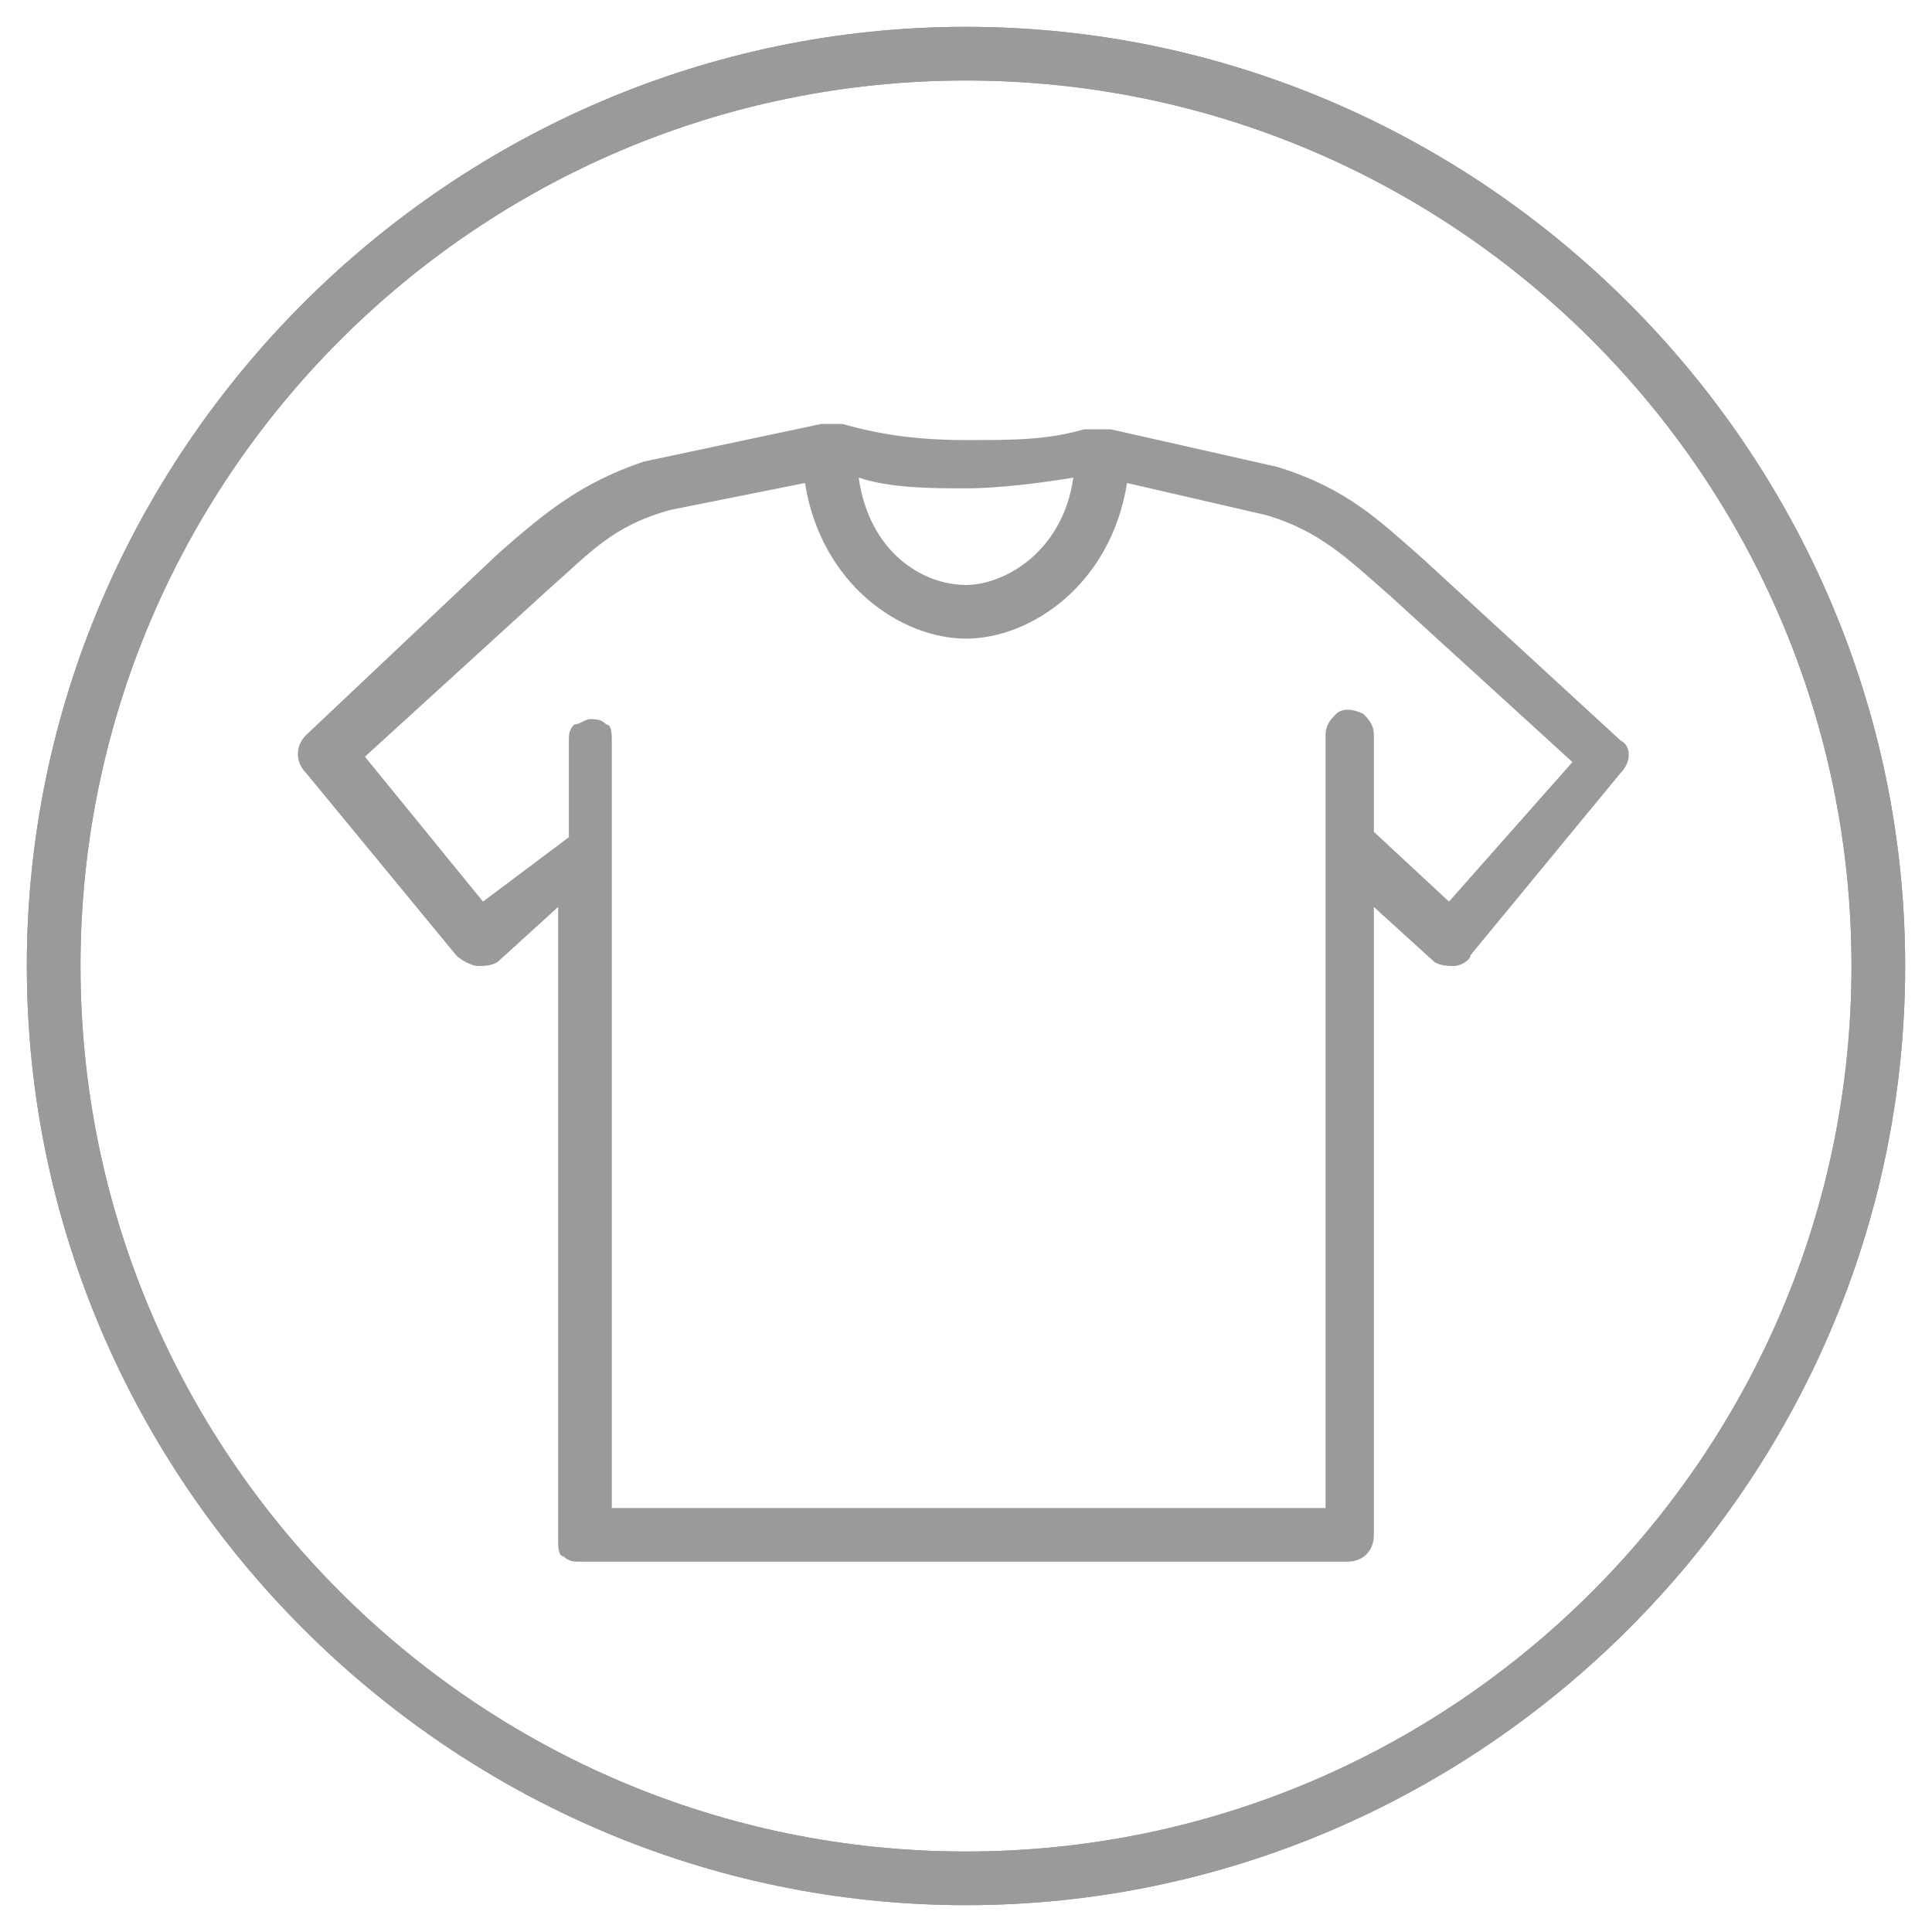 <?xml version="1.0" encoding="utf-8"?>
<!-- Generator: Adobe Illustrator 26.0.3, SVG Export Plug-In . SVG Version: 6.00 Build 0)  -->
<svg version="1.1" id="Layer_1" xmlns="http://www.w3.org/2000/svg" xmlns:xlink="http://www.w3.org/1999/xlink" x="0px" y="0px"
	 viewBox="0 0 36 36" style="enable-background:new 0 0 36 36;" xml:space="preserve">
<style type="text/css">
	.st0{fill:#9A9A98;}
	.st1{fill:none;stroke:#9A9A98;stroke-miterlimit:10;}
</style>
<g>
	<path class="st0" d="M18,35.5C8.4,35.5,0.5,27.6,0.5,18S8.4,0.5,18,0.5S35.5,8.4,35.5,18S27.6,35.5,18,35.5z M18,1.5
		C8.9,1.5,1.5,8.9,1.5,18S8.9,34.5,18,34.5S34.5,27.1,34.5,18S27.1,1.5,18,1.5z"/>
</g>
<path class="st0" d="M30.2,13.8l-3.7-3.4c-0.8-0.7-1.4-1.3-2.7-1.7L20.7,8l-0.5,0c-0.7,0.2-1.3,0.2-2.2,0.2c-0.9,0-1.6-0.1-2.3-0.3
	l-0.4,0l-3.3,0.7c-1.2,0.4-1.9,1-2.7,1.7l-3.6,3.4c-0.2,0.2-0.2,0.5,0,0.7l2.8,3.4C8.6,17.9,8.8,18,8.9,18c0.1,0,0.3,0,0.4-0.1
	l1.1-1v11.8c0,0.1,0,0.3,0.1,0.3c0.1,0.1,0.2,0.1,0.3,0.1c0,0,0,0,0,0h14.3c0.3,0,0.5-0.2,0.5-0.5V16.9l1.1,1C26.8,18,27,18,27.1,18
	c0.1,0,0.3-0.1,0.3-0.2l2.8-3.4C30.4,14.2,30.4,13.9,30.2,13.8z M18,9.1c0.6,0,1.4-0.1,2-0.2c-0.2,1.4-1.3,2-2,2c-0.8,0-1.8-0.6-2-2
	C16.6,9.1,17.4,9.1,18,9.1z M27,16.8l-1.4-1.3v-1.8c0-0.2-0.1-0.3-0.2-0.4c-0.2-0.1-0.4-0.1-0.5,0c-0.1,0.1-0.2,0.2-0.2,0.4v14.4
	l-13.3,0V13.8c0-0.1,0-0.3-0.1-0.3c-0.1-0.1-0.2-0.1-0.3-0.1c0,0,0,0,0,0c-0.1,0-0.2,0.1-0.3,0.1c-0.1,0.1-0.1,0.2-0.1,0.3v1.8
	L9,16.8l-2.2-2.7l3.4-3.1c0.8-0.7,1.2-1.2,2.3-1.5L15,9c0.3,1.9,1.8,2.9,3,2.9c1.2,0,2.7-1,3-2.9l2.6,0.6c1,0.3,1.5,0.8,2.3,1.5
	l3.4,3.1L27,16.8z"/>
<g>
	<path class="st0" d="M18,35.5C8.4,35.5,0.5,27.6,0.5,18S8.4,0.5,18,0.5S35.5,8.4,35.5,18S27.6,35.5,18,35.5z M18,1.5
		C8.9,1.5,1.5,8.9,1.5,18S8.9,34.5,18,34.5S34.5,27.1,34.5,18S27.1,1.5,18,1.5z"/>
</g>
</svg>
